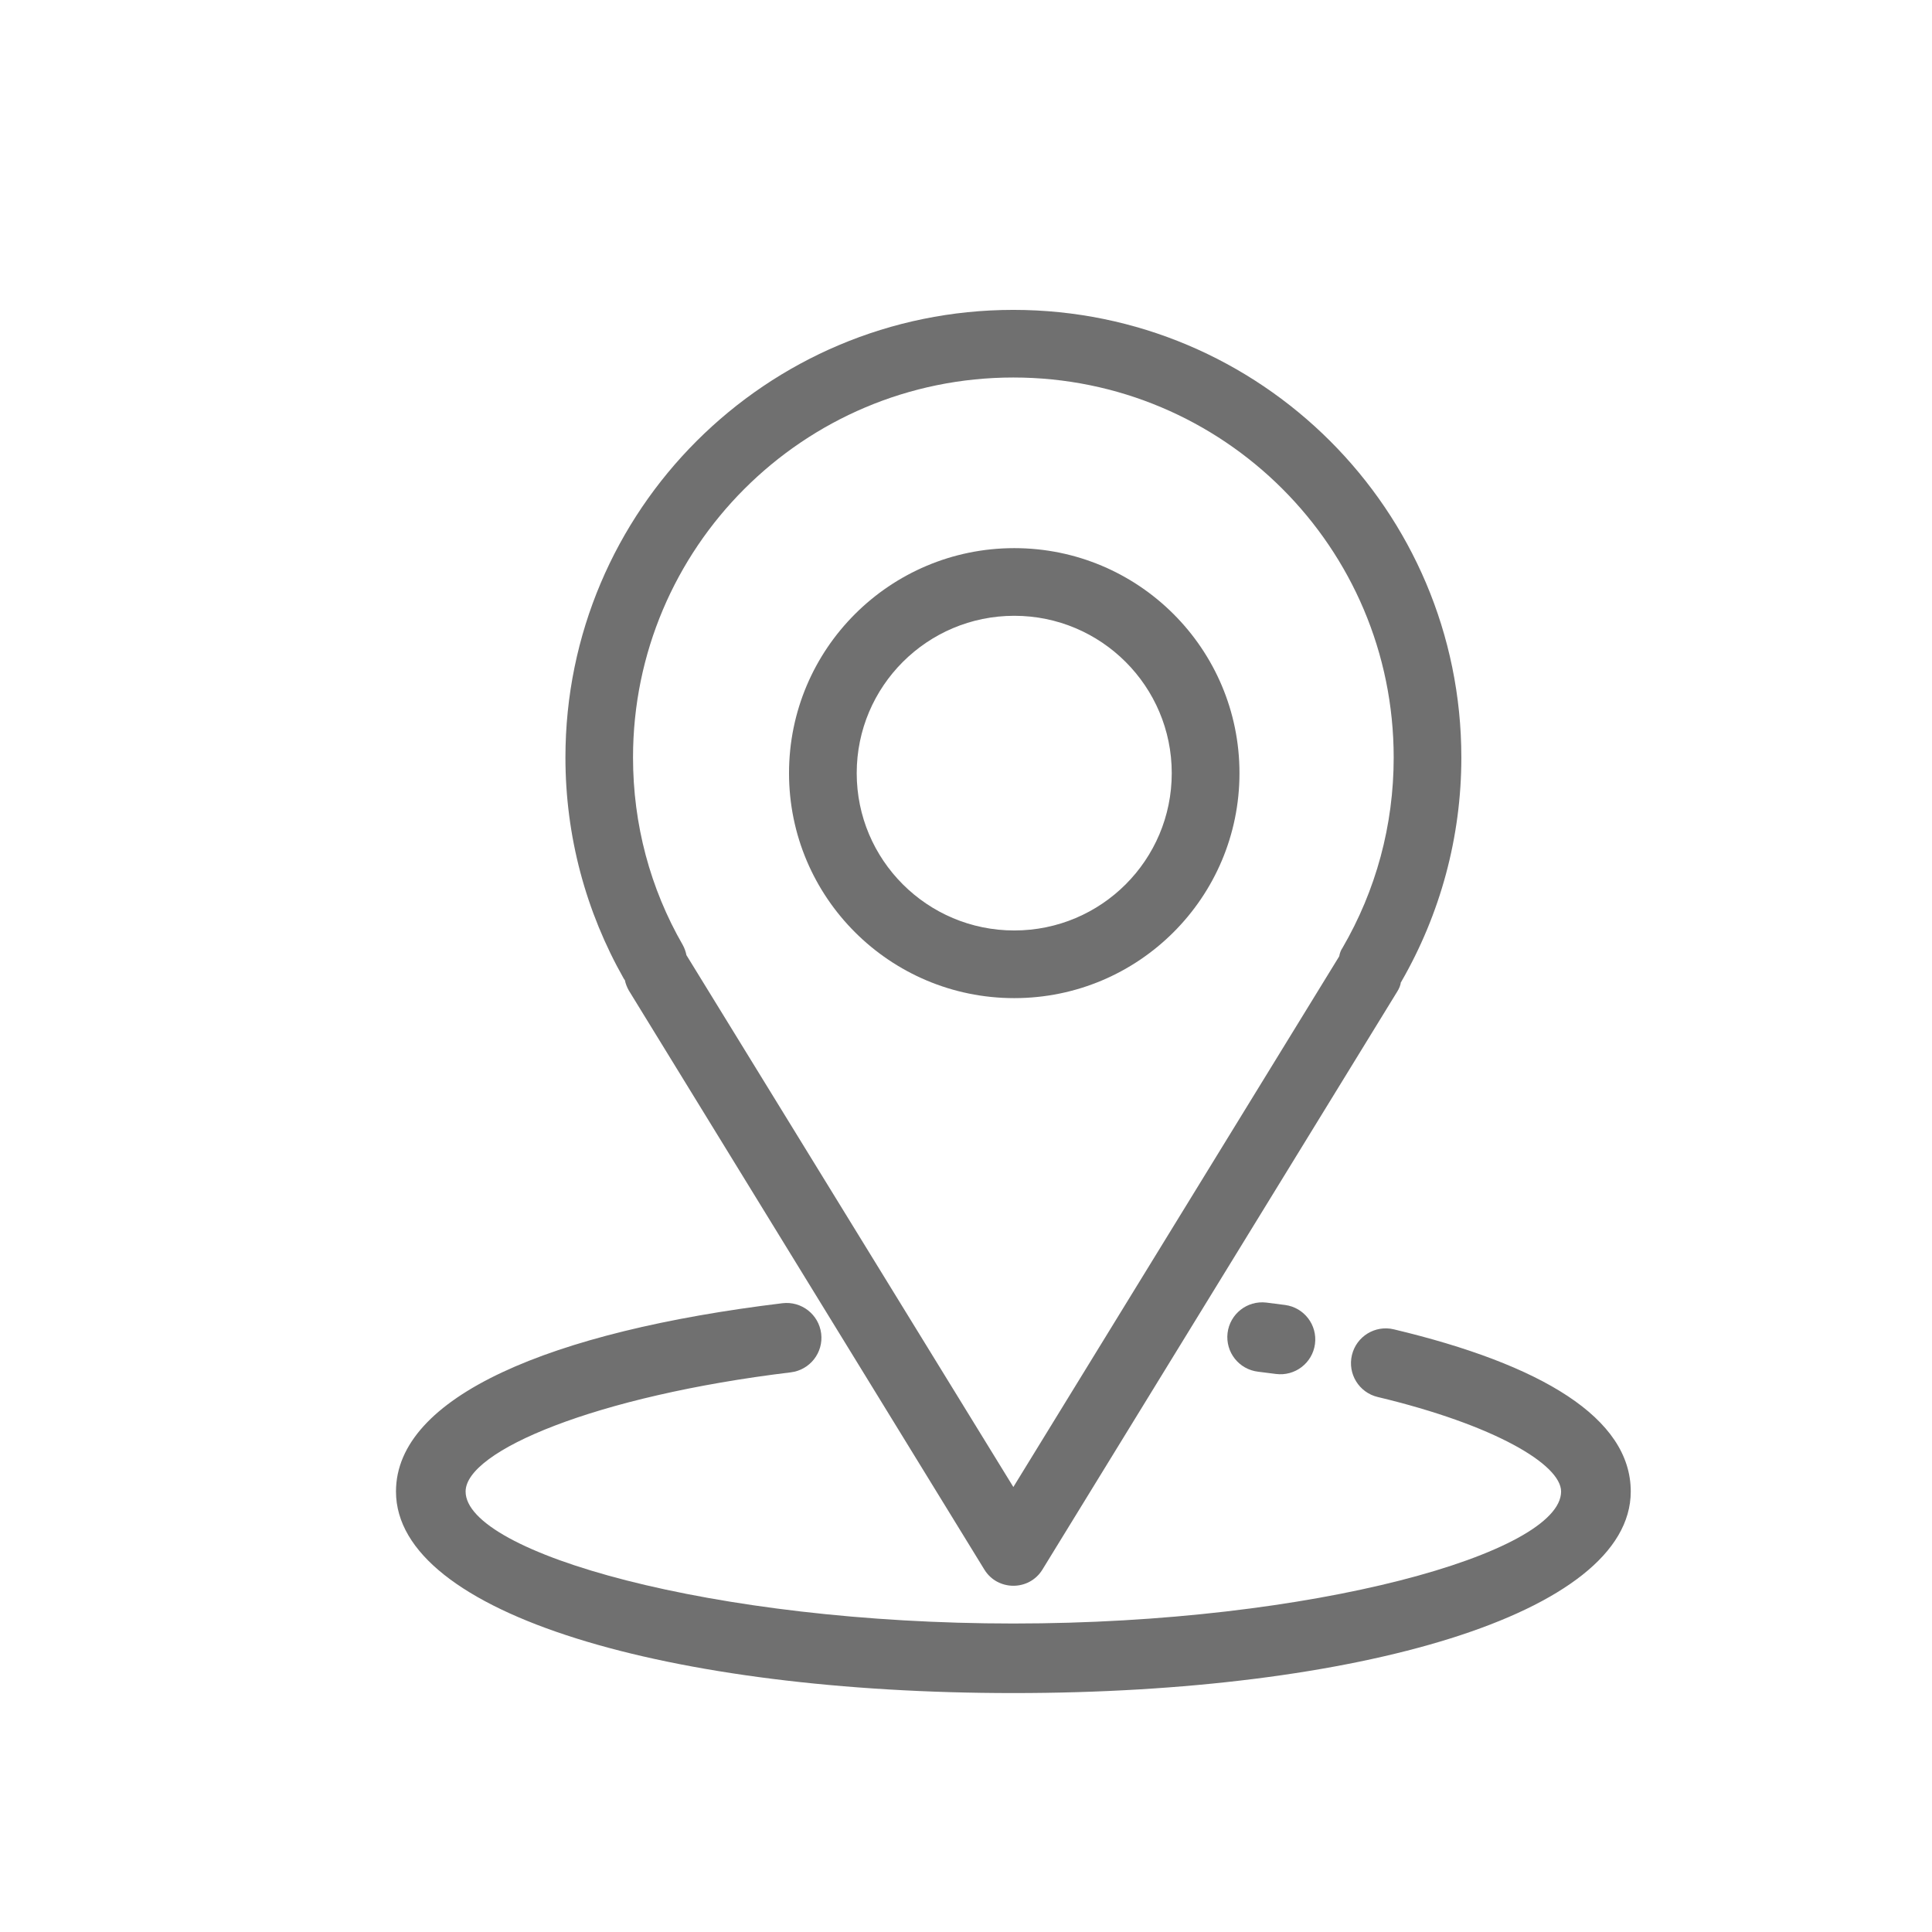 <?xml version="1.0" standalone="no"?><!DOCTYPE svg PUBLIC "-//W3C//DTD SVG 1.1//EN" "http://www.w3.org/Graphics/SVG/1.1/DTD/svg11.dtd"><svg t="1591714760289" class="icon" viewBox="0 0 1024 1024" version="1.1" xmlns="http://www.w3.org/2000/svg" p-id="8989" xmlns:xlink="http://www.w3.org/1999/xlink" width="32" height="32"><defs><style type="text/css"></style></defs><path d="M730.205 740.436c62.03 14.811 97.208 35.822 97.208 50.102 0 32.466-130.925 69.957-290.315 69.957-159.409 0-290.315-37.51-290.315-69.957 0-21.505 68.705-50.614 172.342-63.168 10.127-1.214 17.352-10.43 16.119-20.538-1.233-10.127-10.449-17.314-20.538-16.1-123.131 14.924-204.827 49.552-204.827 99.787 0 65.159 145.603 106.841 327.237 106.841 181.615 0 327.218-41.682 327.218-106.841 0-39.008-47.371-67.302-125.558-85.943-9.899-2.389-19.874 3.736-22.225 13.654C714.181 728.129 720.306 738.085 730.205 740.436z" p-id="8990" fill="#707070"></path><path d="M666.81 727.029c2.693 0.322 5.253 0.626 9.425 1.195 10.089 1.327 19.381-5.765 20.727-15.854 1.346-10.108-5.746-19.362-15.854-20.708-4.343-0.588-7.054-0.929-9.956-1.271-10.127-1.195-19.305 6.03-20.519 16.138C649.439 716.675 656.664 725.834 666.81 727.029z" p-id="8991" fill="#707070"></path><path d="M537.117 164.244c-131.039 0-237.425 106.197-237.425 237.235 0 41.72 10.809 81.733 30.911 117.195 0.19 0.379 0.379 0.569 0.569 0.759 0.379 1.896 1.138 3.793 2.086 5.499l188.499 307.022c7.017 11.378 23.705 11.378 30.721 0l188.12-306.453c0.948-1.517 1.707-3.224 1.896-4.931 0 0 0.19 0 0.19-0.19 20.67-35.841 31.859-76.613 31.859-118.902C774.542 270.441 668.137 164.244 537.117 164.244zM711.564 502.366c-0.948 1.327-1.517 3.034-1.707 4.362l-0.19 0.379-172.569 281.042-173.328-281.99 0-0.19c-0.379-1.707-0.948-3.413-1.896-5.12-17.257-29.963-26.359-63.908-26.359-99.37 0-111.127 90.267-201.394 201.584-201.394 111.317 0 201.584 90.077 201.584 201.394C738.701 437.511 729.219 472.025 711.564 502.366z" p-id="8992" fill="#707070"></path><path d="M656.949 409.786c0-65.88-53.459-119.262-119.357-119.262-65.918 0-119.395 53.402-119.395 119.262s53.459 119.244 119.395 119.244C603.49 529.029 656.949 475.666 656.949 409.786zM621.051 409.786c0 46.063-37.358 83.383-83.459 83.383-46.12 0-83.516-37.339-83.516-83.383s37.396-83.402 83.516-83.402C583.654 326.384 621.051 363.742 621.051 409.786z" p-id="8993" fill="#707070"></path></svg>